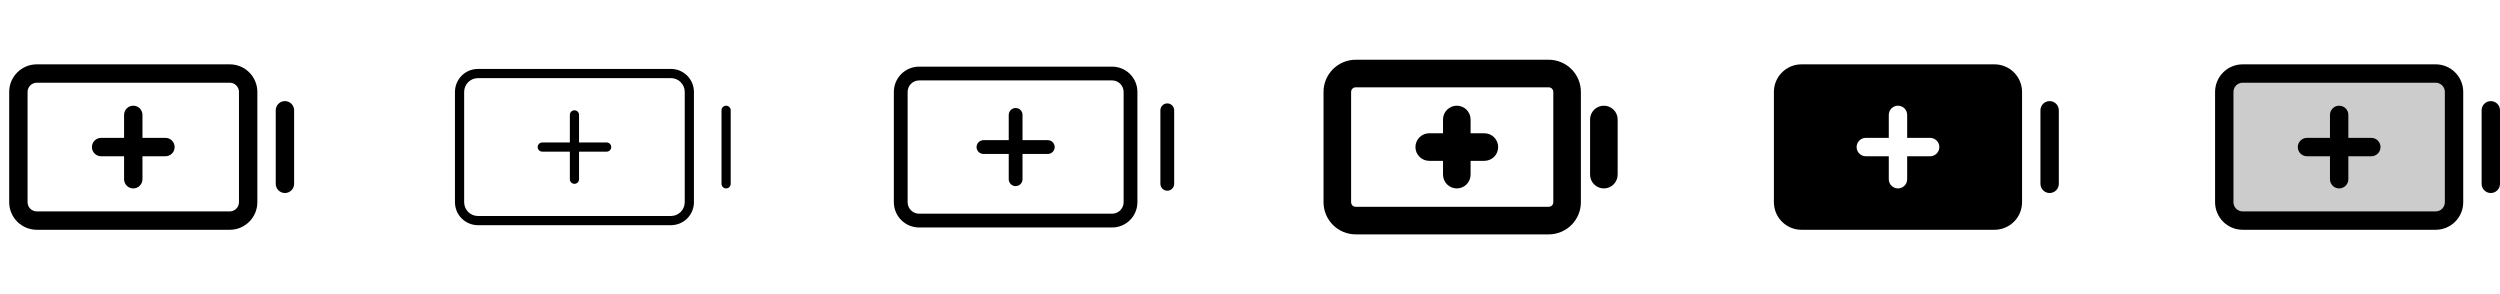 <svg width="272" height="32" viewBox="0 0 272 32" fill="none" xmlns="http://www.w3.org/2000/svg">
<g clip-path="url(#clip0_17_12344)">
<path d="M19 16C19 16.265 18.895 16.52 18.707 16.707C18.52 16.895 18.265 17 18 17H15.5V19.5C15.5 19.765 15.395 20.02 15.207 20.207C15.02 20.395 14.765 20.5 14.5 20.5C14.235 20.5 13.98 20.395 13.793 20.207C13.605 20.02 13.5 19.765 13.5 19.5V17H11C10.735 17 10.48 16.895 10.293 16.707C10.105 16.52 10 16.265 10 16C10 15.735 10.105 15.48 10.293 15.293C10.48 15.105 10.735 15 11 15H13.5V12.5C13.5 12.235 13.605 11.98 13.793 11.793C13.98 11.605 14.235 11.5 14.5 11.5C14.765 11.5 15.02 11.605 15.207 11.793C15.395 11.98 15.5 12.235 15.5 12.5V15H18C18.265 15 18.52 15.105 18.707 15.293C18.895 15.48 19 15.735 19 16ZM28 10V22C28 22.796 27.684 23.559 27.121 24.121C26.559 24.684 25.796 25 25 25H4C3.204 25 2.441 24.684 1.879 24.121C1.316 23.559 1 22.796 1 22V10C1 9.204 1.316 8.441 1.879 7.879C2.441 7.316 3.204 7 4 7H25C25.796 7 26.559 7.316 27.121 7.879C27.684 8.441 28 9.204 28 10ZM26 10C26 9.735 25.895 9.48 25.707 9.293C25.52 9.105 25.265 9 25 9H4C3.735 9 3.48 9.105 3.293 9.293C3.105 9.48 3 9.735 3 10V22C3 22.265 3.105 22.52 3.293 22.707C3.48 22.895 3.735 23 4 23H25C25.265 23 25.52 22.895 25.707 22.707C25.895 22.52 26 22.265 26 22V10ZM31 11C30.735 11 30.48 11.105 30.293 11.293C30.105 11.48 30 11.735 30 12V20C30 20.265 30.105 20.52 30.293 20.707C30.48 20.895 30.735 21 31 21C31.265 21 31.52 20.895 31.707 20.707C31.895 20.52 32 20.265 32 20V12C32 11.735 31.895 11.48 31.707 11.293C31.52 11.105 31.265 11 31 11Z" fill="currentColor"/>
<path d="M66.5 16C66.5 16.133 66.447 16.26 66.354 16.354C66.26 16.447 66.133 16.5 66 16.5H63V19.5C63 19.633 62.947 19.76 62.854 19.854C62.76 19.947 62.633 20 62.5 20C62.367 20 62.24 19.947 62.146 19.854C62.053 19.76 62 19.633 62 19.5V16.5H59C58.867 16.5 58.74 16.447 58.646 16.354C58.553 16.26 58.5 16.133 58.5 16C58.5 15.867 58.553 15.74 58.646 15.646C58.74 15.553 58.867 15.5 59 15.5H62V12.5C62 12.367 62.053 12.24 62.146 12.146C62.24 12.053 62.367 12 62.5 12C62.633 12 62.76 12.053 62.854 12.146C62.947 12.24 63 12.367 63 12.5V15.5H66C66.133 15.5 66.26 15.553 66.354 15.646C66.447 15.74 66.5 15.867 66.5 16ZM75.5 10V22C75.5 22.663 75.237 23.299 74.768 23.768C74.299 24.237 73.663 24.5 73 24.5H52C51.337 24.5 50.701 24.237 50.232 23.768C49.763 23.299 49.5 22.663 49.5 22V10C49.5 9.337 49.763 8.701 50.232 8.232C50.701 7.763 51.337 7.5 52 7.5H73C73.663 7.5 74.299 7.763 74.768 8.232C75.237 8.701 75.5 9.337 75.5 10ZM74.5 10C74.5 9.602 74.342 9.221 74.061 8.939C73.779 8.658 73.398 8.5 73 8.5H52C51.602 8.5 51.221 8.658 50.939 8.939C50.658 9.221 50.5 9.602 50.5 10V22C50.5 22.398 50.658 22.779 50.939 23.061C51.221 23.342 51.602 23.5 52 23.5H73C73.398 23.5 73.779 23.342 74.061 23.061C74.342 22.779 74.5 22.398 74.5 22V10ZM79 11.5C78.867 11.5 78.74 11.553 78.646 11.646C78.553 11.74 78.5 11.867 78.5 12V20C78.5 20.133 78.553 20.26 78.646 20.354C78.74 20.447 78.867 20.5 79 20.5C79.133 20.5 79.26 20.447 79.354 20.354C79.447 20.26 79.5 20.133 79.5 20V12C79.5 11.867 79.447 11.74 79.354 11.646C79.26 11.553 79.133 11.5 79 11.5Z" fill="currentColor"/>
<path d="M114.75 16C114.75 16.199 114.671 16.39 114.53 16.53C114.39 16.671 114.199 16.75 114 16.75H111.25V19.5C111.25 19.699 111.171 19.89 111.03 20.03C110.89 20.171 110.699 20.25 110.5 20.25C110.301 20.25 110.11 20.171 109.97 20.03C109.829 19.89 109.75 19.699 109.75 19.5V16.75H107C106.801 16.75 106.61 16.671 106.47 16.53C106.329 16.39 106.25 16.199 106.25 16C106.25 15.801 106.329 15.61 106.47 15.47C106.61 15.329 106.801 15.25 107 15.25H109.75V12.5C109.75 12.301 109.829 12.11 109.97 11.97C110.11 11.829 110.301 11.75 110.5 11.75C110.699 11.75 110.89 11.829 111.03 11.97C111.171 12.11 111.25 12.301 111.25 12.5V15.25H114C114.199 15.25 114.39 15.329 114.53 15.47C114.671 15.61 114.75 15.801 114.75 16ZM123.75 10V22C123.75 22.729 123.46 23.429 122.945 23.945C122.429 24.46 121.729 24.75 121 24.75H100C99.271 24.75 98.571 24.46 98.055 23.945C97.54 23.429 97.25 22.729 97.25 22V10C97.25 9.271 97.54 8.571 98.055 8.055C98.571 7.54 99.271 7.25 100 7.25H121C121.729 7.25 122.429 7.54 122.945 8.055C123.46 8.571 123.75 9.271 123.75 10ZM122.25 10C122.25 9.668 122.118 9.351 121.884 9.116C121.649 8.882 121.332 8.75 121 8.75H100C99.668 8.75 99.35 8.882 99.116 9.116C98.882 9.351 98.75 9.668 98.75 10V22C98.75 22.331 98.882 22.649 99.116 22.884C99.35 23.118 99.668 23.25 100 23.25H121C121.332 23.25 121.649 23.118 121.884 22.884C122.118 22.649 122.25 22.331 122.25 22V10ZM127 11.25C126.801 11.25 126.61 11.329 126.47 11.47C126.329 11.61 126.25 11.801 126.25 12V20C126.25 20.199 126.329 20.39 126.47 20.53C126.61 20.671 126.801 20.75 127 20.75C127.199 20.75 127.39 20.671 127.53 20.53C127.671 20.39 127.75 20.199 127.75 20V12C127.75 11.801 127.671 11.61 127.53 11.47C127.39 11.329 127.199 11.25 127 11.25Z" fill="currentColor"/>
<path d="M163 16C163 16.398 162.842 16.779 162.561 17.061C162.279 17.342 161.898 17.5 161.5 17.5H160V19C160 19.398 159.842 19.779 159.561 20.061C159.279 20.342 158.898 20.5 158.5 20.5C158.102 20.5 157.721 20.342 157.439 20.061C157.158 19.779 157 19.398 157 19V17.5H155.5C155.102 17.5 154.721 17.342 154.439 17.061C154.158 16.779 154 16.398 154 16C154 15.602 154.158 15.221 154.439 14.939C154.721 14.658 155.102 14.5 155.5 14.5H157V13C157 12.602 157.158 12.221 157.439 11.939C157.721 11.658 158.102 11.5 158.5 11.5C158.898 11.5 159.279 11.658 159.561 11.939C159.842 12.221 160 12.602 160 13V14.5H161.5C161.898 14.5 162.279 14.658 162.561 14.939C162.842 15.221 163 15.602 163 16ZM172 10V22C172 22.928 171.631 23.819 170.975 24.475C170.318 25.131 169.428 25.5 168.5 25.5H147.5C146.572 25.5 145.682 25.131 145.025 24.475C144.369 23.819 144 22.928 144 22V10C144 9.072 144.369 8.181 145.025 7.525C145.682 6.869 146.572 6.5 147.5 6.5H168.5C169.428 6.5 170.318 6.869 170.975 7.525C171.631 8.181 172 9.072 172 10ZM169 10C169 9.867 168.947 9.74 168.854 9.646C168.76 9.553 168.633 9.5 168.5 9.5H147.5C147.367 9.5 147.24 9.553 147.146 9.646C147.053 9.74 147 9.867 147 10V22C147 22.133 147.053 22.26 147.146 22.354C147.24 22.447 147.367 22.5 147.5 22.5H168.5C168.633 22.5 168.76 22.447 168.854 22.354C168.947 22.26 169 22.133 169 22V10ZM174.5 11.5C174.102 11.5 173.721 11.658 173.439 11.939C173.158 12.221 173 12.602 173 13V19C173 19.398 173.158 19.779 173.439 20.061C173.721 20.342 174.102 20.5 174.5 20.5C174.898 20.5 175.279 20.342 175.561 20.061C175.842 19.779 176 19.398 176 19V13C176 12.602 175.842 12.221 175.561 11.939C175.279 11.658 174.898 11.5 174.5 11.5Z" fill="currentColor"/>
<path d="M217 7H196C195.204 7 194.441 7.316 193.879 7.879C193.316 8.441 193 9.204 193 10V22C193 22.796 193.316 23.559 193.879 24.121C194.441 24.684 195.204 25 196 25H217C217.796 25 218.559 24.684 219.121 24.121C219.684 23.559 220 22.796 220 22V10C220 9.204 219.684 8.441 219.121 7.879C218.559 7.316 217.796 7 217 7ZM210 17H207.5V19.5C207.5 19.765 207.395 20.02 207.207 20.207C207.02 20.395 206.765 20.5 206.5 20.5C206.235 20.5 205.98 20.395 205.793 20.207C205.605 20.02 205.5 19.765 205.5 19.5V17H203C202.735 17 202.48 16.895 202.293 16.707C202.105 16.52 202 16.265 202 16C202 15.735 202.105 15.48 202.293 15.293C202.48 15.105 202.735 15 203 15H205.5V12.5C205.5 12.235 205.605 11.98 205.793 11.793C205.98 11.605 206.235 11.5 206.5 11.5C206.765 11.5 207.02 11.605 207.207 11.793C207.395 11.98 207.5 12.235 207.5 12.5V15H210C210.265 15 210.52 15.105 210.707 15.293C210.895 15.48 211 15.735 211 16C211 16.265 210.895 16.52 210.707 16.707C210.52 16.895 210.265 17 210 17ZM224 12V20C224 20.265 223.895 20.52 223.707 20.707C223.52 20.895 223.265 21 223 21C222.735 21 222.48 20.895 222.293 20.707C222.105 20.52 222 20.265 222 20V12C222 11.735 222.105 11.48 222.293 11.293C222.48 11.105 222.735 11 223 11C223.265 11 223.52 11.105 223.707 11.293C223.895 11.48 224 11.735 224 12Z" fill="currentColor"/>
<path opacity="0.2" d="M267 10V22C267 22.53 266.789 23.039 266.414 23.414C266.039 23.789 265.53 24 265 24H244C243.47 24 242.961 23.789 242.586 23.414C242.211 23.039 242 22.53 242 22V10C242 9.47 242.211 8.961 242.586 8.586C242.961 8.211 243.47 8 244 8H265C265.53 8 266.039 8.211 266.414 8.586C266.789 8.961 267 9.47 267 10Z" fill="currentColor"/>
<path d="M259 16C259 16.265 258.895 16.52 258.707 16.707C258.52 16.895 258.265 17 258 17H255.5V19.5C255.5 19.765 255.395 20.02 255.207 20.207C255.02 20.395 254.765 20.5 254.5 20.5C254.235 20.5 253.98 20.395 253.793 20.207C253.605 20.02 253.5 19.765 253.5 19.5V17H251C250.735 17 250.48 16.895 250.293 16.707C250.105 16.52 250 16.265 250 16C250 15.735 250.105 15.48 250.293 15.293C250.48 15.105 250.735 15 251 15H253.5V12.5C253.5 12.235 253.605 11.98 253.793 11.793C253.98 11.605 254.235 11.5 254.5 11.5C254.765 11.5 255.02 11.605 255.207 11.793C255.395 11.98 255.5 12.235 255.5 12.5V15H258C258.265 15 258.52 15.105 258.707 15.293C258.895 15.48 259 15.735 259 16ZM268 10V22C268 22.796 267.684 23.559 267.121 24.121C266.559 24.684 265.796 25 265 25H244C243.204 25 242.441 24.684 241.879 24.121C241.316 23.559 241 22.796 241 22V10C241 9.204 241.316 8.441 241.879 7.879C242.441 7.316 243.204 7 244 7H265C265.796 7 266.559 7.316 267.121 7.879C267.684 8.441 268 9.204 268 10ZM266 10C266 9.735 265.895 9.48 265.707 9.293C265.52 9.105 265.265 9 265 9H244C243.735 9 243.48 9.105 243.293 9.293C243.105 9.48 243 9.735 243 10V22C243 22.265 243.105 22.52 243.293 22.707C243.48 22.895 243.735 23 244 23H265C265.265 23 265.52 22.895 265.707 22.707C265.895 22.52 266 22.265 266 22V10ZM271 11C270.735 11 270.48 11.105 270.293 11.293C270.105 11.48 270 11.735 270 12V20C270 20.265 270.105 20.52 270.293 20.707C270.48 20.895 270.735 21 271 21C271.265 21 271.52 20.895 271.707 20.707C271.895 20.52 272 20.265 272 20V12C272 11.735 271.895 11.48 271.707 11.293C271.52 11.105 271.265 11 271 11Z" fill="currentColor"/>
</g>
<defs>
<clipPath id="clip0_17_12344">
<rect width="272" height="32" rx="5" fill="white"/>
</clipPath>
</defs>
</svg>
